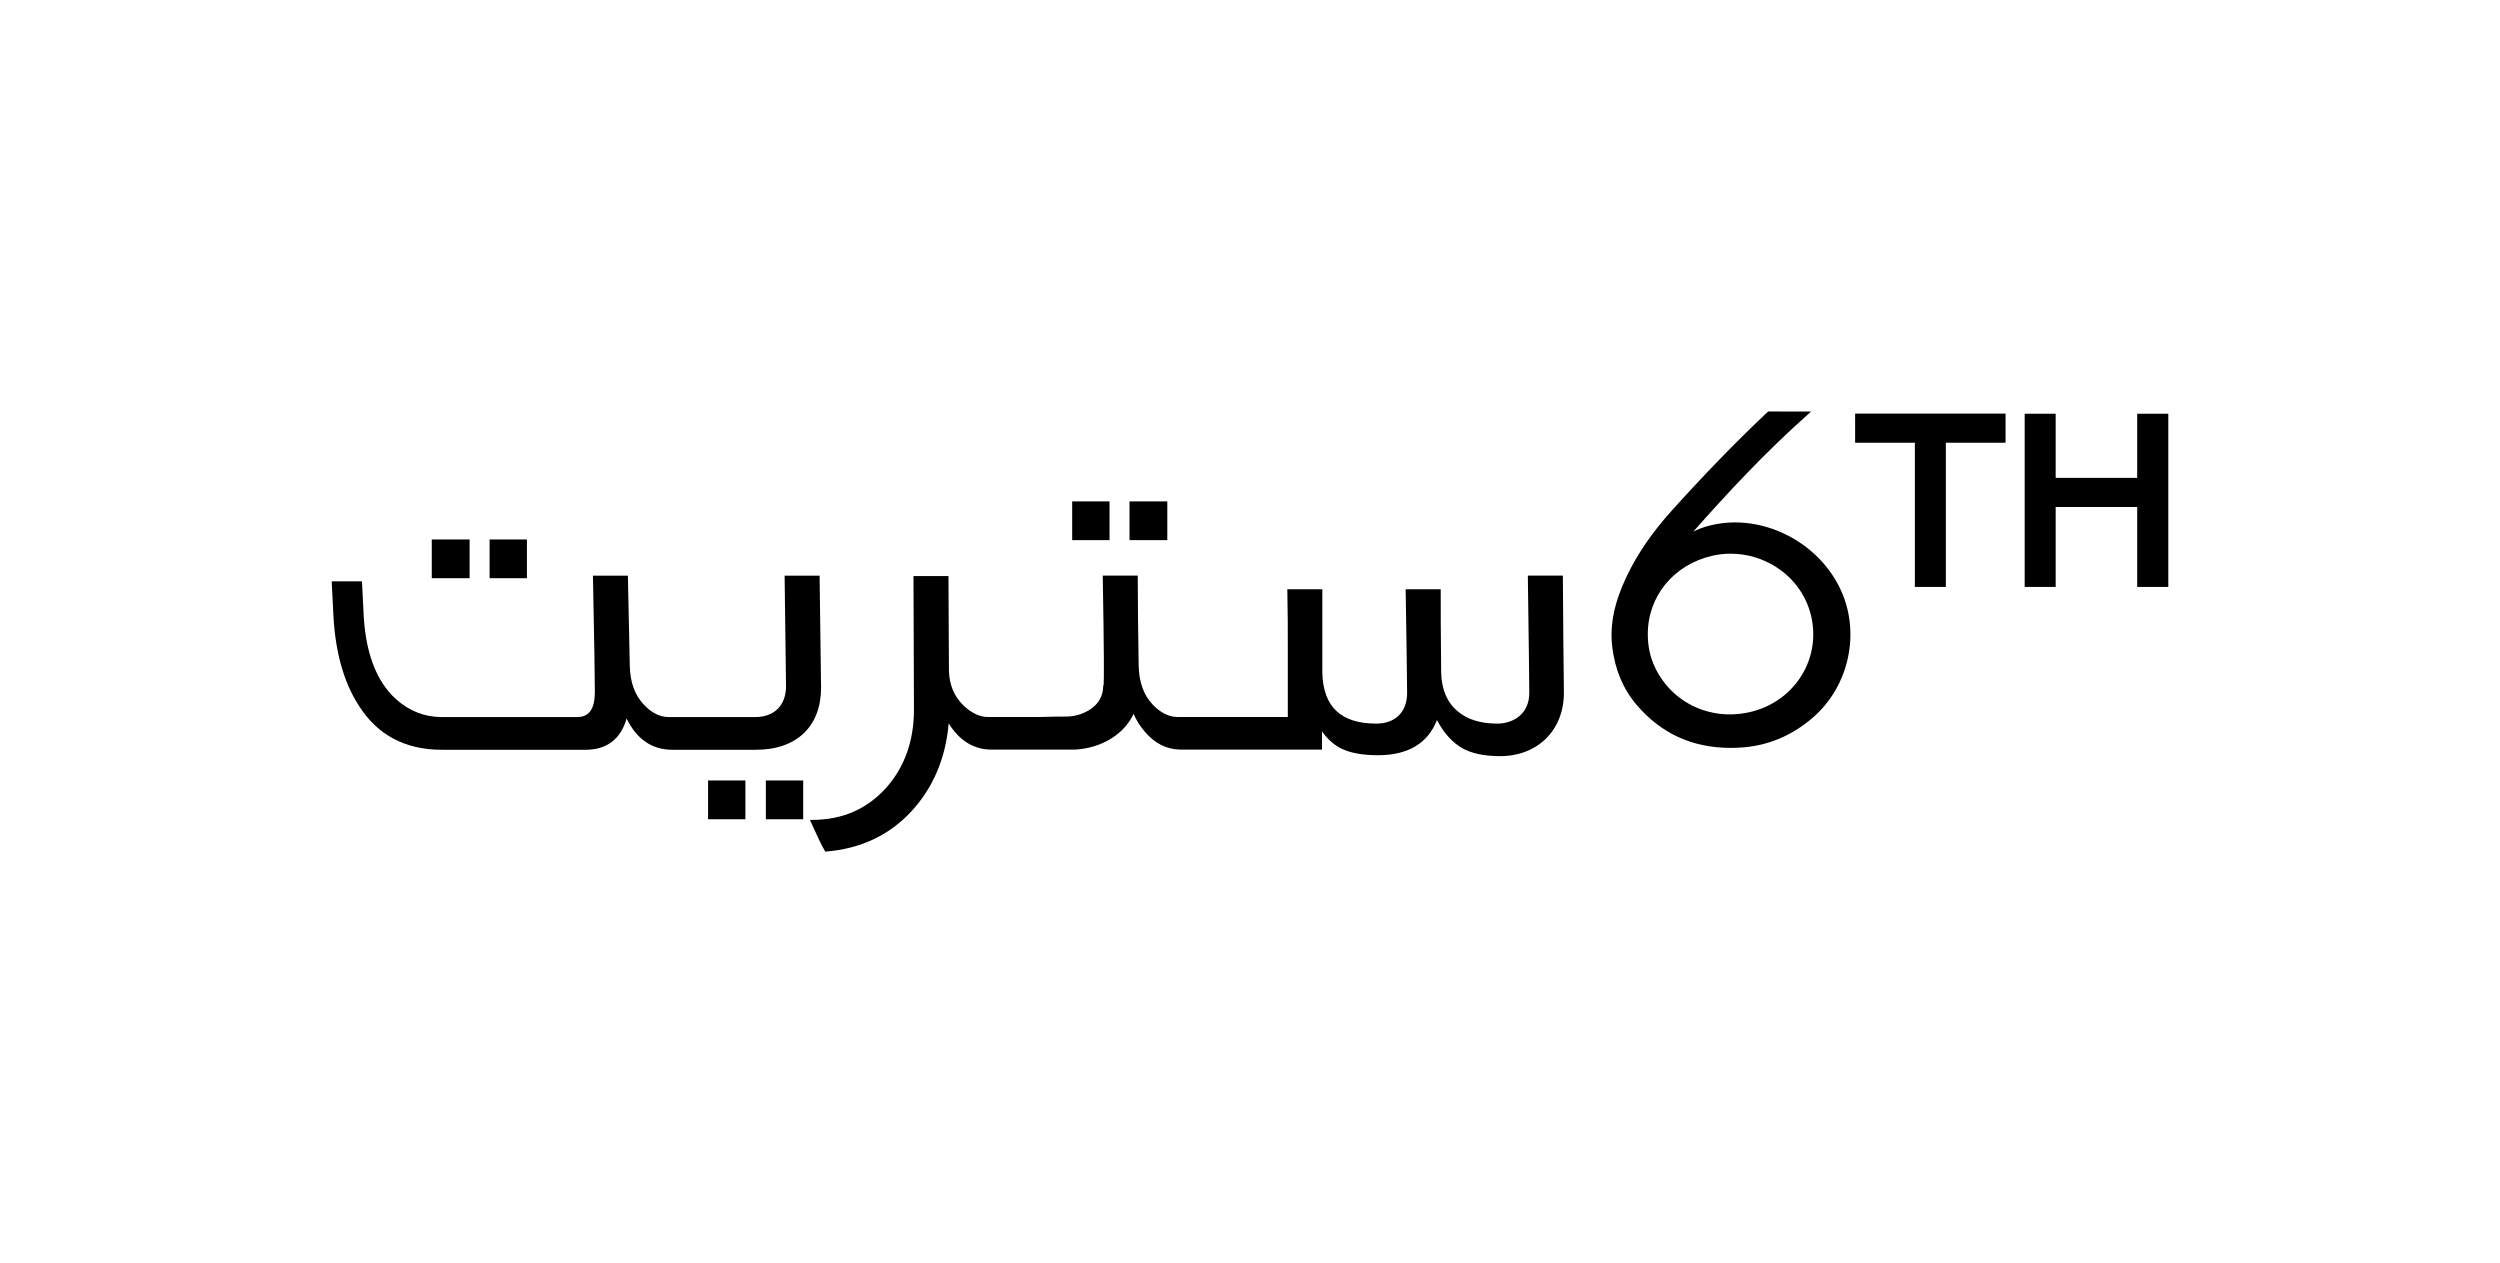 <?xml version="1.0" encoding="utf-8"?>
<!-- Generator: Adobe Illustrator 25.4.1, SVG Export Plug-In . SVG Version: 6.00 Build 0)  -->
<svg version="1.1" id="Layer_1" xmlns="http://www.w3.org/2000/svg" xmlns:xlink="http://www.w3.org/1999/xlink" x="0px" y="0px"
	 viewBox="0 0 595.28 300.77" style="enable-background:new 0 0 595.28 300.77;" xml:space="preserve">
<path d="M111.82,128.45h-9.01v9.23h9.01V128.45z M168.6,195.07h8.89v-9.23h-8.89V195.07z M277.95,119.39h-9v9.23h9V119.39z
	 M182.36,195.07h8.89v-9.23h-8.89V195.07z M125.47,128.45h-8.89v9.23h8.89V128.45z M264.19,119.39h-8.89v9.23h8.89V119.39z
	 M441.73,105.42h14.22v34.33h7.38v-34.33h14.22v-6.93h-35.82V105.42z M508.89,98.52v15.27h-19.41V98.52h-7.38v41.23h7.38v-19.03
	h19.41v19.03h7.41V98.52H508.89z M437.44,138.76c-5.34-9.64-16.55-15.47-27.26-14.19c-1.44,0.17-2.89,0.48-4.31,0.92
	c-0.91,0.28-1.73,0.61-2.49,1c-0.07,0.03-0.13,0.07-0.2,0.11c8.1-9.15,17.04-18.81,27.47-28.07l0.61-0.54l-3.74,0
	c-1.98,0-4.07,0.01-5.93-0.02c-0.12,0-0.17,0-0.22,0c-0.05,0-0.09,0.01-0.2,0L421.04,98c-0.1,0.05-0.7,0.61-0.72,0.63
	c-7.18,6.81-14.44,14.29-22.2,22.89c-4.71,5.22-8.24,10.37-10.8,15.74c-2.95,6.2-4.04,11.53-3.43,16.75
	c0.64,5.4,2.59,10.06,5.82,13.84c5.79,6.8,13.29,10.23,22.34,10.23c0.99,0,1.99-0.04,3.02-0.12c6.09-0.49,11.64-2.84,16.49-7
	c8.86-7.59,11.59-20.64,6.5-31.02C437.86,139.55,437.66,139.15,437.44,138.76z M429.87,159.23c-2.43,4.97-6.97,8.67-12.45,10.14
	c-9.52,2.55-19.09-1.69-23.28-10.32c-1.2-2.47-1.78-5.11-1.78-8.06c0-9.05,6.18-16.55,15.37-18.66c1.45-0.33,2.92-0.49,4.37-0.49
	c7.76,0,15.12,4.58,18.16,11.79C432.39,148.68,432.25,154.37,429.87,159.23z M195.5,163.35L195.5,163.35
	c-0.03-1.69-0.14-10.45-0.34-25.98l0-0.3h-8.33l0,0.31c0.19,16.12,0.32,25.64,0.33,26.11c-0.02,4.47-2.82,7.25-7.3,7.25h-20.59
	c-2.13,0-4.07-0.96-5.93-2.92c-2.16-2.27-3.27-5.28-3.38-9.19l-0.45-21.56h-8.33l0.01,0.31c0.33,15.47,0.45,24.86,0.45,27.4
	c0,4.01-1.36,5.96-4.17,5.96h-32.33c-4.04,0-7.7-1.44-10.87-4.28c-4.8-4.35-7.4-11.47-7.73-21.15l-0.35-6.89h-7.21l0.35,6.92
	c0.34,9.3,2.38,16.91,6.09,22.64c4.4,7,11.04,10.55,19.73,10.55h34.23c5.11,0,8.41-2.5,9.82-7.45c2.4,4.94,6.06,7.45,10.88,7.45
	h19.91c9.72,0,15.52-5.55,15.52-14.85V163.35z M372.14,137.37l0-0.31h-8.34l0,0.31c0.23,16.46,0.34,25.49,0.34,27.63
	c0,5.04-3.83,7.3-7.64,7.3c-3.97,0-7.14-0.99-9.42-2.95c-2.49-2.06-3.81-5.14-3.92-9.16c-0.11-8.83-0.11-15.3-0.11-19.57v-0.31
	h-8.34l0,0.31c0.22,13.86,0.34,22.06,0.34,24.38c0,4.5-2.8,7.3-7.3,7.3c-8.45,0-12.67-3.96-12.89-12.11v-19.88h-8.34l0.01,0.31
	c0.11,5.14,0.11,9.48,0.11,12.97v17.14h-26.2c-2.07,0-4.12-1.01-5.93-2.92c-2.16-2.27-3.27-5.28-3.38-9.19l0-0.21
	c-0.11-6.86-0.22-13.95-0.22-21.04v-0.31h-8.34l0.01,0.31c0.31,17.43,0.31,24.7,0.21,25.83l-0.1,0.01c0,2.49-1.05,4.38-3.21,5.78
	c-1.76,1.1-3.6,1.63-5.65,1.63c-0.91,0-3.02,0-6.38,0.11h-12.19c-1.98,0-3.93-0.92-5.93-2.82c-2.16-2.16-3.27-4.84-3.38-8.17
	l-0.11-22.57h-8.33l0.11,31.85c0,7.38-2.23,13.64-6.63,18.59c-4.68,5.13-10.46,7.62-17.67,7.62h-0.47l0.19,0.43
	c1.56,3.48,2.63,5.7,3.37,6.96l0.1,0.17l0.19-0.02c8.25-0.68,15.09-3.91,20.34-9.61c5.16-5.6,8.14-12.64,8.85-20.91
	c2.59,4.14,6,6.24,10.17,6.24l19.93,0c6.31-0.34,11.69-3.66,13.94-8.53c0.59,1.46,1.44,2.83,2.58,4.17
	c2.46,2.93,5.32,4.36,8.74,4.36l33.53,0v-4.33c1.27,1.78,2.7,3.08,4.36,3.96c2.16,1.14,5.18,1.71,8.98,1.71
	c7.15,0,11.87-2.82,14.03-8.38c1.64,3.09,3.59,5.27,5.95,6.66c2.23,1.29,5.29,1.94,9.1,1.94c8.94,0,15.18-6.2,15.18-15.07
	c0-0.2-0.01-0.98-0.02-2.33C372.3,158.85,372.22,150.44,372.14,137.37z"/>
</svg>
